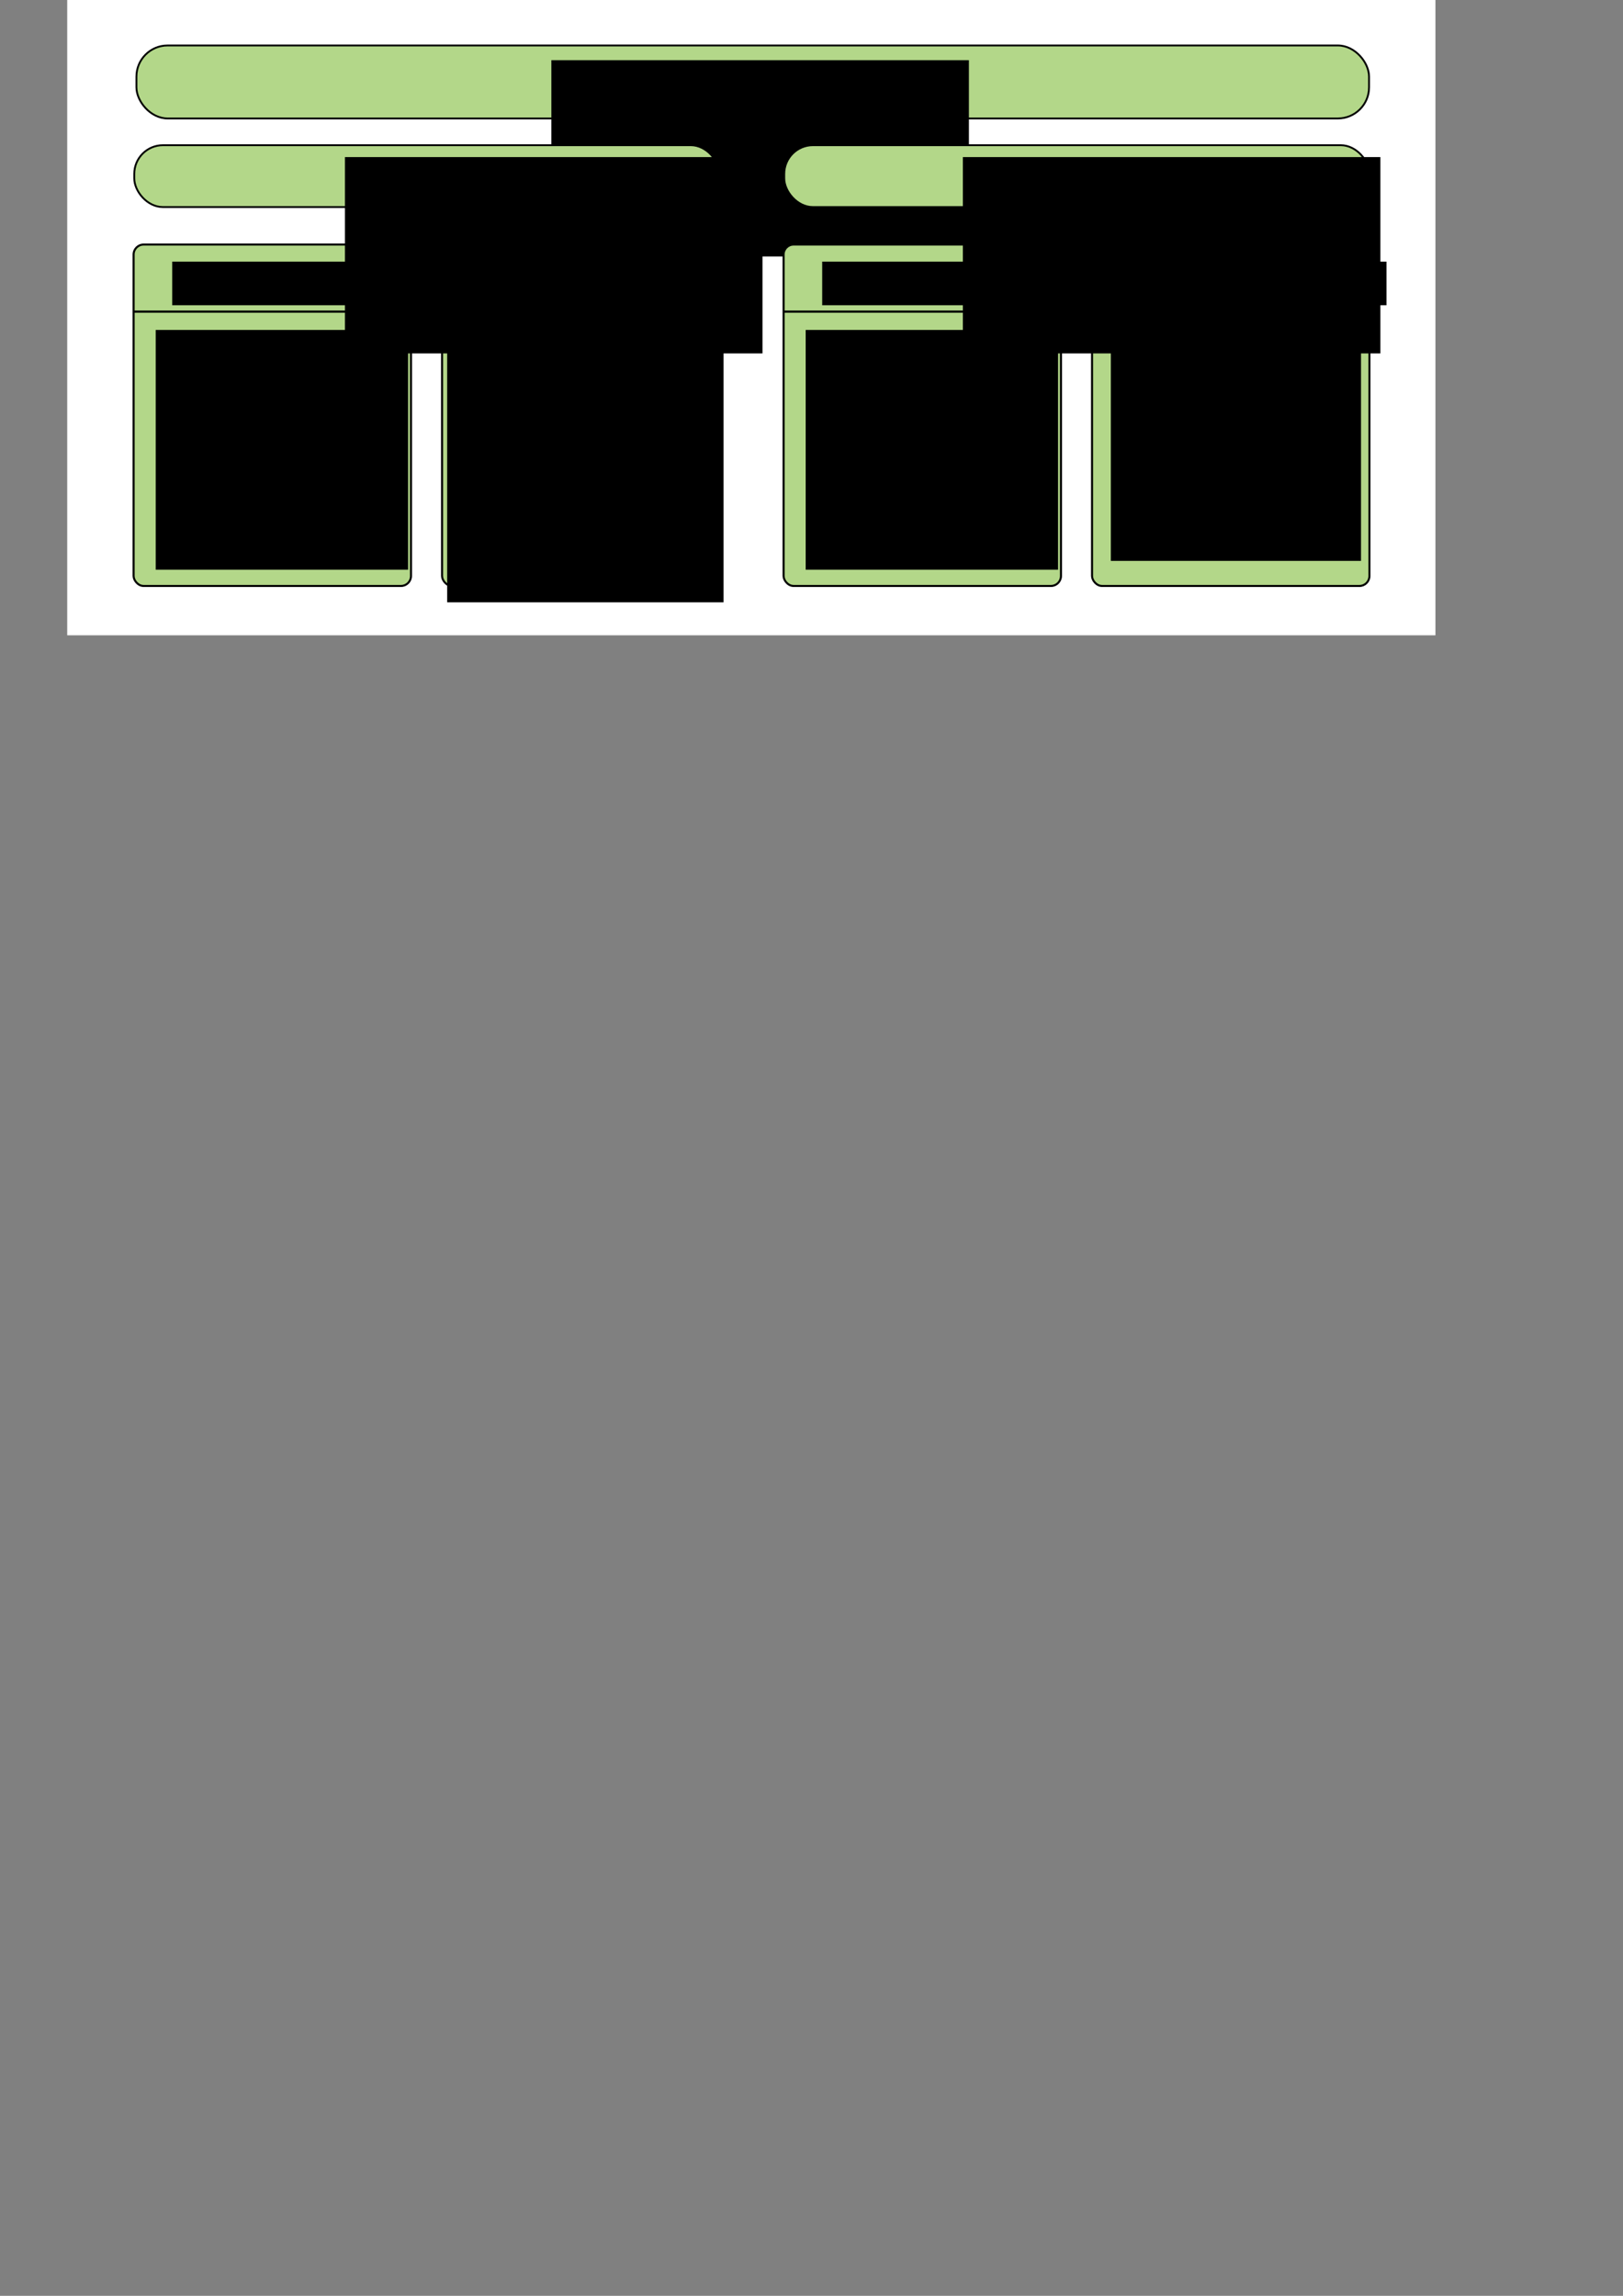 <?xml version="1.0" encoding="UTF-8" standalone="no"?>
<!-- Created with Inkscape (http://www.inkscape.org/) -->

<svg
   xmlns:dc="http://purl.org/dc/elements/1.1/"
   xmlns:cc="http://creativecommons.org/ns#"
   xmlns:rdf="http://www.w3.org/1999/02/22-rdf-syntax-ns#"
   xmlns:svg="http://www.w3.org/2000/svg"
   xmlns="http://www.w3.org/2000/svg"
   xmlns:sodipodi="http://sodipodi.sourceforge.net/DTD/sodipodi-0.dtd"
   xmlns:inkscape="http://www.inkscape.org/namespaces/inkscape"
   width="793.701"
   height="1122.52"
   id="svg2"
   version="1.1"
   inkscape:version="0.92.1 r15371"
   sodipodi:docname="ML_overview.svg">
  <rect width="100%" height="100%" fill="#808080" stroke="none"/>
  <defs
     id="defs4" />
  <sodipodi:namedview
     id="base"
     pagecolor="#ffffff"
     bordercolor="#666666"
     borderopacity="1.0"
     inkscape:pageopacity="0.0"
     inkscape:pageshadow="2"
     inkscape:zoom="0.98994949"
     inkscape:cx="232.573"
     inkscape:cy="924.70864"
     inkscape:document-units="px"
     inkscape:current-layer="g4065"
     showgrid="false"
     inkscape:window-width="1301"
     inkscape:window-height="744"
     inkscape:window-x="65"
     inkscape:window-y="24"
     inkscape:window-maximized="1" />
  <g
     inkscape:label="Layer 1"
     inkscape:groupmode="layer"
     id="layer1">
    <rect
       style="fill:#ffffff;fill-opacity:1;stroke:#ffffff;stroke-width:1.067;stroke-linecap:round;stroke-miterlimit:4;stroke-dasharray:none;stroke-dashoffset:0;stroke-opacity:1"
       id="rect4063"
       width="668.048"
       height="311.396"
       x="33.402"
       y="-1.309"
       ry="0"
       inkscape:export-filename="/home/krother/Desktop/Python_ABV/ML_overview.png"
       inkscape:export-xdpi="140.09978"
       inkscape:export-ydpi="140.09978" />
    <g
       id="g4065"
       transform="translate(6.487,0.517)"
       inkscape:export-filename="/home/krother/Desktop/Python_ABV/ML_overview.png"
       inkscape:export-xdpi="150.03148"
       inkscape:export-ydpi="150.03148">
      <rect
         ry="15.238"
         y="21.717"
         x="60.233"
         height="35.684"
         width="602.791"
         id="rect2985"
         style="fill:#b3d789;fill-opacity:1;stroke:#000000;stroke-width:0.908;stroke-linecap:round;stroke-miterlimit:4;stroke-dasharray:none;stroke-dashoffset:0;stroke-opacity:1"
         inkscape:export-xdpi="140.09978"
         inkscape:export-ydpi="140.09978" />
      <flowRoot
         style="font-style:normal;font-weight:normal;font-size:12.8px;line-height:0.01%;font-family:sans-serif;letter-spacing:0px;word-spacing:0px;fill:#000000;fill-opacity:1;stroke:none;stroke-width:1.067"
         id="flowRoot2987"
         xml:space="preserve"
         inkscape:export-xdpi="140.09978"
         inkscape:export-ydpi="140.09978"><flowRegion
           id="flowRegion2989"
           style="font-family:sans-serif;stroke-width:1.067"><rect
             y="28.91"
             x="263.151"
             height="96"
             width="204.19"
             id="rect2991"
             style="font-family:sans-serif;stroke-width:1.138" /></flowRegion><flowPara
           style="font-weight:bold;font-size:17.067px;line-height:1.25;font-family:sans-serif;stroke-width:1.067"
           id="flowPara2993">Maschinelles Lernen</flowPara></flowRoot>      <rect
         style="fill:#b3d789;fill-opacity:1;stroke:#000000;stroke-width:1.002;stroke-linecap:round;stroke-miterlimit:4;stroke-dasharray:none;stroke-dashoffset:0;stroke-opacity:1"
         id="rect3811"
         width="135.652"
         height="166.922"
         x="58.851"
         y="119.059"
         ry="4.891"
         inkscape:export-xdpi="140.09978"
         inkscape:export-ydpi="140.09978" />
      <rect
         ry="4.891"
         y="119.059"
         x="209.7"
         height="166.922"
         width="135.652"
         id="rect3819"
         style="fill:#b3d789;fill-opacity:1;stroke:#000000;stroke-width:1.002;stroke-linecap:round;stroke-miterlimit:4;stroke-dasharray:none;stroke-dashoffset:0;stroke-opacity:1"
         inkscape:export-xdpi="140.09978"
         inkscape:export-ydpi="140.09978" />
      <g
         transform="translate(62.476,-11.429)"
         id="g3780"
         inkscape:export-xdpi="140.09978"
         inkscape:export-ydpi="140.09978">
        <rect
           ry="14.032"
           y="81.907"
           x="-3.302"
           height="30.249"
           width="286.174"
           id="rect3763"
           style="fill:#b3d789;fill-opacity:1;stroke:#000000;stroke-width:0.908;stroke-linecap:round;stroke-miterlimit:4;stroke-dasharray:none;stroke-dashoffset:0;stroke-opacity:1" />
        <flowRoot
           style="font-style:normal;font-weight:normal;font-size:12.8px;line-height:0.01%;font-family:sans-serif;letter-spacing:0px;word-spacing:0px;fill:#000000;fill-opacity:1;stroke:none;stroke-width:1.067"
           id="flowRoot3765"
           xml:space="preserve"><flowRegion
             id="flowRegion3767"
             style="font-family:sans-serif;stroke-width:1.067"><rect
               y="87.714"
               x="99.724"
               height="96"
               width="204.19"
               id="rect3769"
               style="font-family:sans-serif;stroke-width:1.138" /></flowRegion><flowPara
             style="font-weight:bold;font-size:14.933px;line-height:1.25;font-family:sans-serif;-inkscape-font-specification:'Sans Bold';stroke-width:1.067"
             id="flowPara3771">überwacht</flowPara></flowRoot>      </g>
      <flowRoot
         style="font-style:normal;font-weight:normal;font-size:12.8px;line-height:0.01%;font-family:sans-serif;letter-spacing:0px;word-spacing:0px;fill:#000000;fill-opacity:1;stroke:none;stroke-width:1.067"
         id="flowRoot3765-3"
         xml:space="preserve"
         inkscape:export-xdpi="140.09978"
         inkscape:export-ydpi="140.09978"><flowRegion
           id="flowRegion3767-6"
           style="font-family:sans-serif;stroke-width:1.067"><rect
             y="127.404"
             x="77.735"
             height="21.333"
             width="101.333"
             id="rect3769-7"
             style="font-family:sans-serif;stroke-width:1.138" /></flowRegion><flowPara
           style="font-weight:bold;font-size:12.8px;line-height:1.25;font-family:sans-serif;-inkscape-font-specification:'Sans Bold';stroke-width:1.067"
           id="flowPara3771-5">Klassifikation</flowPara></flowRoot>      <flowRoot
         xml:space="preserve"
         id="flowRoot3861"
         style="font-style:normal;font-weight:normal;font-size:12.8px;line-height:0.01%;font-family:sans-serif;letter-spacing:0px;word-spacing:0px;fill:#000000;fill-opacity:1;stroke:none;stroke-width:1.067"
         inkscape:export-xdpi="140.09978"
         inkscape:export-ydpi="140.09978"><flowRegion
           id="flowRegion3863"
           style="font-family:sans-serif;stroke-width:1.067"><rect
             id="rect3865"
             width="101.333"
             height="21.333"
             x="237.322"
             y="127.404"
             style="font-family:sans-serif;stroke-width:1.138" /></flowRegion><flowPara
           id="flowPara3867"
           style="font-weight:bold;font-size:12.8px;line-height:1.25;font-family:sans-serif;-inkscape-font-specification:'Sans Bold';stroke-width:1.067">Regression</flowPara></flowRoot>      <path
         sodipodi:nodetypes="cc"
         inkscape:connector-curvature="0"
         id="path3869"
         d="M 58.667,151.853 H 194.332"
         style="fill:none;stroke:#000000;stroke-width:1.067px;stroke-linecap:butt;stroke-linejoin:miter;stroke-opacity:1"
         inkscape:export-xdpi="140.09978"
         inkscape:export-ydpi="140.09978" />
      <path
         style="fill:none;stroke:#000000;stroke-width:1.067px;stroke-linecap:butt;stroke-linejoin:miter;stroke-opacity:1"
         d="M 210.19,151.853 H 345.35"
         id="path3871"
         inkscape:connector-curvature="0"
         sodipodi:nodetypes="cc"
         inkscape:export-xdpi="140.09978"
         inkscape:export-ydpi="140.09978" />
      <flowRoot
         xml:space="preserve"
         id="flowRoot3873"
         style="font-style:normal;font-weight:normal;font-size:12.8px;line-height:0.01%;font-family:sans-serif;letter-spacing:0px;word-spacing:0px;fill:#000000;fill-opacity:1;stroke:none;stroke-width:1.067"
         inkscape:export-xdpi="140.09978"
         inkscape:export-ydpi="140.09978"><flowRegion
           id="flowRegion3875"
           style="font-family:sans-serif;stroke-width:1.067"><rect
             id="rect3877"
             width="123.422"
             height="117.23"
             x="69.654"
             y="160.806"
             style="font-family:sans-serif;stroke-width:1.138" /></flowRegion><flowPara
           id="flowPara3879"
           style="font-weight:normal;font-size:10.667px;line-height:150%;font-family:sans-serif;-inkscape-font-specification:Sans;stroke-width:1.067">k-nächste Nachbarn</flowPara><flowPara
           id="flowPara3889"
           style="font-weight:normal;font-size:10.667px;line-height:150%;font-family:sans-serif;-inkscape-font-specification:Sans;stroke-width:1.067">logistische Regression</flowPara><flowPara
           id="flowPara3881"
           style="font-weight:normal;font-size:10.667px;line-height:150%;font-family:sans-serif;-inkscape-font-specification:Sans;stroke-width:1.067">Naive Bayes</flowPara><flowPara
           id="flowPara3883"
           style="font-weight:normal;font-size:10.667px;line-height:150%;font-family:sans-serif;-inkscape-font-specification:Sans;stroke-width:1.067">Random Forests</flowPara><flowPara
           id="flowPara3885"
           style="font-weight:normal;font-size:10.667px;line-height:150%;font-family:sans-serif;-inkscape-font-specification:Sans;stroke-width:1.067">SVMs</flowPara><flowPara
           id="flowPara3887"
           style="font-weight:normal;font-size:10.667px;line-height:150%;font-family:sans-serif;-inkscape-font-specification:Sans;stroke-width:1.067">neuronale Netze</flowPara><flowPara
           id="flowPara3909"
           style="font-weight:normal;font-size:10.667px;line-height:150%;font-family:sans-serif;-inkscape-font-specification:Sans;stroke-width:1.067">u.v.m.</flowPara></flowRoot>      <flowRoot
         style="font-style:normal;font-weight:normal;font-size:12.8px;line-height:0.01%;font-family:sans-serif;letter-spacing:0px;word-spacing:0px;fill:#000000;fill-opacity:1;stroke:none;stroke-width:1.067"
         id="flowRoot3891"
         xml:space="preserve"
         transform="translate(2,8)"
         inkscape:export-xdpi="140.09978"
         inkscape:export-ydpi="140.09978"><flowRegion
           id="flowRegion3893"
           style="font-family:sans-serif;stroke-width:1.067"><rect
             y="151.853"
             x="210.19"
             height="134.128"
             width="135.163"
             id="rect3895"
             style="font-family:sans-serif;stroke-width:1.138" /></flowRegion><flowPara
           style="font-weight:normal;font-size:10.667px;line-height:150%;font-family:sans-serif;-inkscape-font-specification:Sans;stroke-width:1.067"
           id="flowPara3897" /><flowPara
           style="font-weight:normal;font-size:10.667px;line-height:150%;font-family:sans-serif;-inkscape-font-specification:Sans;stroke-width:1.067"
           id="flowPara894">lineare Regression</flowPara><flowPara
           style="font-weight:normal;font-size:10.667px;line-height:150%;font-family:sans-serif;-inkscape-font-specification:Sans;stroke-width:1.067"
           id="flowPara904">multiple Regression</flowPara><flowPara
           style="font-weight:normal;font-size:10.667px;line-height:150%;font-family:sans-serif;-inkscape-font-specification:Sans;stroke-width:1.067"
           id="flowPara3899" /><flowPara
           style="font-weight:normal;font-size:10.667px;line-height:150%;font-family:sans-serif;-inkscape-font-specification:Sans;stroke-width:1.067"
           id="flowPara900" /><flowPara
           style="font-weight:normal;font-size:10.667px;line-height:150%;font-family:sans-serif;-inkscape-font-specification:Sans;stroke-width:1.067"
           id="flowPara902">polynomielle Regression </flowPara><flowPara
           style="font-style:normal;font-weight:normal;font-size:10.667px;line-height:150%;font-family:sans-serif;-inkscape-font-specification:'Sans Italic';stroke-width:1.067"
           id="flowPara3907">Regressionsbäume</flowPara><flowPara
           id="flowPara4061"
           style="font-style:italic;font-weight:normal;font-size:10.667px;line-height:150%;font-family:sans-serif;-inkscape-font-specification:'Sans Italic';stroke-width:1.067">u.v.m.</flowPara></flowRoot>      <rect
         ry="4.891"
         y="119.059"
         x="376.712"
         height="166.922"
         width="135.652"
         id="rect3925"
         style="fill:#b3d789;fill-opacity:1;stroke:#000000;stroke-width:1.002;stroke-linecap:round;stroke-miterlimit:4;stroke-dasharray:none;stroke-dashoffset:0;stroke-opacity:1"
         inkscape:export-xdpi="140.09978"
         inkscape:export-ydpi="140.09978" />
      <rect
         style="fill:#b3d789;fill-opacity:1;stroke:#000000;stroke-width:1.002;stroke-linecap:round;stroke-miterlimit:4;stroke-dasharray:none;stroke-dashoffset:0;stroke-opacity:1"
         id="rect3927"
         width="135.652"
         height="166.922"
         x="527.562"
         y="119.059"
         ry="4.891"
         inkscape:export-xdpi="140.09978"
         inkscape:export-ydpi="140.09978" />
      <g
         id="g3929"
         transform="translate(380.338,-11.429)"
         inkscape:export-xdpi="140.09978"
         inkscape:export-ydpi="140.09978">
        <rect
           style="fill:#b3d789;fill-opacity:1;stroke:#000000;stroke-width:0.908;stroke-linecap:round;stroke-miterlimit:4;stroke-dasharray:none;stroke-dashoffset:0;stroke-opacity:1"
           id="rect3931"
           width="286.174"
           height="30.249"
           x="-3.302"
           y="81.907"
           ry="14.032" />
        <flowRoot
           xml:space="preserve"
           id="flowRoot3933"
           style="font-style:normal;font-weight:normal;font-size:12.8px;line-height:0.01%;font-family:sans-serif;letter-spacing:0px;word-spacing:0px;fill:#000000;fill-opacity:1;stroke:none;stroke-width:1.067"><flowRegion
             id="flowRegion3935"
             style="font-family:sans-serif;stroke-width:1.067"><rect
               id="rect3937"
               width="204.19"
               height="96"
               x="84.047"
               y="87.714"
               style="font-family:sans-serif;stroke-width:1.138" /></flowRegion><flowPara
             id="flowPara3939"
             style="font-weight:bold;font-size:14.933px;line-height:1.25;font-family:sans-serif;-inkscape-font-specification:'Sans Bold';stroke-width:1.067">unüberwacht</flowPara></flowRoot>      </g>
      <flowRoot
         xml:space="preserve"
         id="flowRoot3941"
         style="font-style:normal;font-weight:normal;font-size:12.8px;line-height:0.01%;font-family:sans-serif;letter-spacing:0px;word-spacing:0px;fill:#000000;fill-opacity:1;stroke:none;stroke-width:1.067"
         inkscape:export-xdpi="140.09978"
         inkscape:export-ydpi="140.09978"><flowRegion
           id="flowRegion3943"
           style="font-family:sans-serif;stroke-width:1.067"><rect
             id="rect3945"
             width="101.333"
             height="21.333"
             x="395.596"
             y="127.404"
             style="font-family:sans-serif;stroke-width:1.138" /></flowRegion><flowPara
           id="flowPara3947"
           style="font-weight:bold;font-size:12.8px;line-height:1.25;font-family:sans-serif;-inkscape-font-specification:'Sans Bold';stroke-width:1.067">Clustering</flowPara></flowRoot>      <flowRoot
         style="font-style:normal;font-weight:normal;font-size:12.8px;line-height:0.01%;font-family:sans-serif;letter-spacing:0px;word-spacing:0px;fill:#000000;fill-opacity:1;stroke:none;stroke-width:1.067"
         id="flowRoot3949"
         xml:space="preserve"
         inkscape:export-xdpi="140.09978"
         inkscape:export-ydpi="140.09978"><flowRegion
           id="flowRegion3951"
           style="font-family:sans-serif;stroke-width:1.067"><rect
             y="127.404"
             x="536.69"
             height="21.333"
             width="134.857"
             id="rect3953"
             style="font-family:sans-serif;stroke-width:1.138" /></flowRegion><flowPara
           style="font-weight:bold;font-size:12.8px;line-height:1.25;font-family:sans-serif;-inkscape-font-specification:'Sans Bold';stroke-width:1.067"
           id="flowPara3955">Vorverarbeitung</flowPara></flowRoot>      <path
         style="fill:none;stroke:#000000;stroke-width:1.067px;stroke-linecap:butt;stroke-linejoin:miter;stroke-opacity:1"
         d="M 376.528,151.853 H 512.193"
         id="path3957"
         inkscape:connector-curvature="0"
         sodipodi:nodetypes="cc"
         inkscape:export-xdpi="140.09978"
         inkscape:export-ydpi="140.09978" />
      <path
         sodipodi:nodetypes="cc"
         inkscape:connector-curvature="0"
         id="path3959"
         d="M 528.051,151.853 H 663.211"
         style="fill:none;stroke:#000000;stroke-width:1.067px;stroke-linecap:butt;stroke-linejoin:miter;stroke-opacity:1"
         inkscape:export-xdpi="140.09978"
         inkscape:export-ydpi="140.09978" />
      <flowRoot
         style="font-style:normal;font-weight:normal;font-size:12.8px;line-height:0.01%;font-family:sans-serif;letter-spacing:0px;word-spacing:0px;fill:#000000;fill-opacity:1;stroke:none;stroke-width:1.067"
         id="flowRoot3961"
         xml:space="preserve"
         inkscape:export-xdpi="140.09978"
         inkscape:export-ydpi="140.09978"><flowRegion
           id="flowRegion3963"
           style="font-family:sans-serif;stroke-width:1.067"><rect
             y="160.806"
             x="387.515"
             height="117.23"
             width="123.422"
             id="rect3965"
             style="font-family:sans-serif;stroke-width:1.138" /></flowRegion><flowPara
           style="font-style:normal;font-weight:normal;font-size:10.667px;line-height:150%;font-family:sans-serif;-inkscape-font-specification:Sans;stroke-width:1.067"
           id="flowPara3967">k-means-Clustering</flowPara><flowPara
           id="flowPara4047"
           style="font-style:normal;font-weight:normal;font-size:10.667px;line-height:150%;font-family:sans-serif;-inkscape-font-specification:Sans;stroke-width:1.067">agglomeratives Cl.</flowPara><flowPara
           id="flowPara4013"
           style="font-style:normal;font-weight:normal;font-size:10.667px;line-height:150%;font-family:sans-serif;-inkscape-font-specification:Sans;stroke-width:1.067">DBSCAN</flowPara><flowPara
           style="font-style:normal;font-weight:normal;font-size:10.667px;line-height:150%;font-family:sans-serif;-inkscape-font-specification:Sans;stroke-width:1.067"
           id="flowPara908">Ward Clustering</flowPara><flowPara
           id="flowPara4017"
           style="font-style:normal;font-weight:normal;font-size:10.667px;line-height:150%;font-family:sans-serif;-inkscape-font-specification:'Sans Italic';stroke-width:1.067">max. Parsimony (Bio)</flowPara><flowPara
           id="flowPara4019"
           style="font-style:normal;font-weight:normal;font-size:10.667px;line-height:150%;font-family:sans-serif;-inkscape-font-specification:'Sans Italic';stroke-width:1.067">UPGMA (Bio)</flowPara><flowPara
           style="font-style:normal;font-weight:normal;font-size:10.667px;line-height:150%;font-family:sans-serif;-inkscape-font-specification:Sans;stroke-width:1.067"
           id="flowPara3979">u.v.m.</flowPara></flowRoot>      <flowRoot
         xml:space="preserve"
         id="flowRoot3981"
         style="font-style:normal;font-weight:normal;font-size:12.8px;line-height:0.01%;font-family:sans-serif;letter-spacing:0px;word-spacing:0px;fill:#000000;fill-opacity:1;stroke:none;stroke-width:1.067"
         inkscape:export-xdpi="140.09978"
         inkscape:export-ydpi="140.09978"><flowRegion
           id="flowRegion3983"
           style="font-family:sans-serif;stroke-width:1.067"><rect
             id="rect3985"
             width="122.344"
             height="112.921"
             x="536.748"
             y="160.806"
             style="font-family:sans-serif;stroke-width:1.138" /></flowRegion><flowPara
           id="flowPara3987"
           style="font-weight:normal;font-size:10.667px;line-height:150%;font-family:sans-serif;-inkscape-font-specification:Sans;stroke-width:1.067">Visualisierung</flowPara><flowPara
           id="flowPara4055"
           style="font-weight:normal;font-size:10.667px;line-height:150%;font-family:sans-serif;-inkscape-font-specification:Sans;stroke-width:1.067">Skalieren</flowPara><flowPara
           id="flowPara4023"
           style="font-weight:normal;font-size:10.667px;line-height:150%;font-family:sans-serif;-inkscape-font-specification:Sans;stroke-width:1.067">Dummy-Variablen</flowPara><flowPara
           id="flowPara3995"
           style="font-style:normal;font-weight:normal;font-size:10.667px;line-height:150%;font-family:sans-serif;-inkscape-font-specification:Sans;stroke-width:1.067">Hauptkomponenten-</flowPara><flowPara
           id="flowPara4045"
           style="font-style:normal;font-weight:normal;font-size:10.667px;line-height:150%;font-family:sans-serif;-inkscape-font-specification:Sans;stroke-width:1.067">    zerlegung</flowPara><flowPara
           id="flowPara4053"
           style="font-style:normal;font-weight:normal;font-size:10.667px;line-height:150%;font-family:sans-serif;-inkscape-font-specification:Sans;stroke-width:1.067">Merkmalsauswahl</flowPara><flowPara
           id="flowPara4059"
           style="font-style:normal;font-weight:normal;font-size:10.667px;line-height:150%;font-family:sans-serif;-inkscape-font-specification:Sans;stroke-width:1.067">u.v.m.</flowPara></flowRoot>    </g>
  </g>
</svg>
